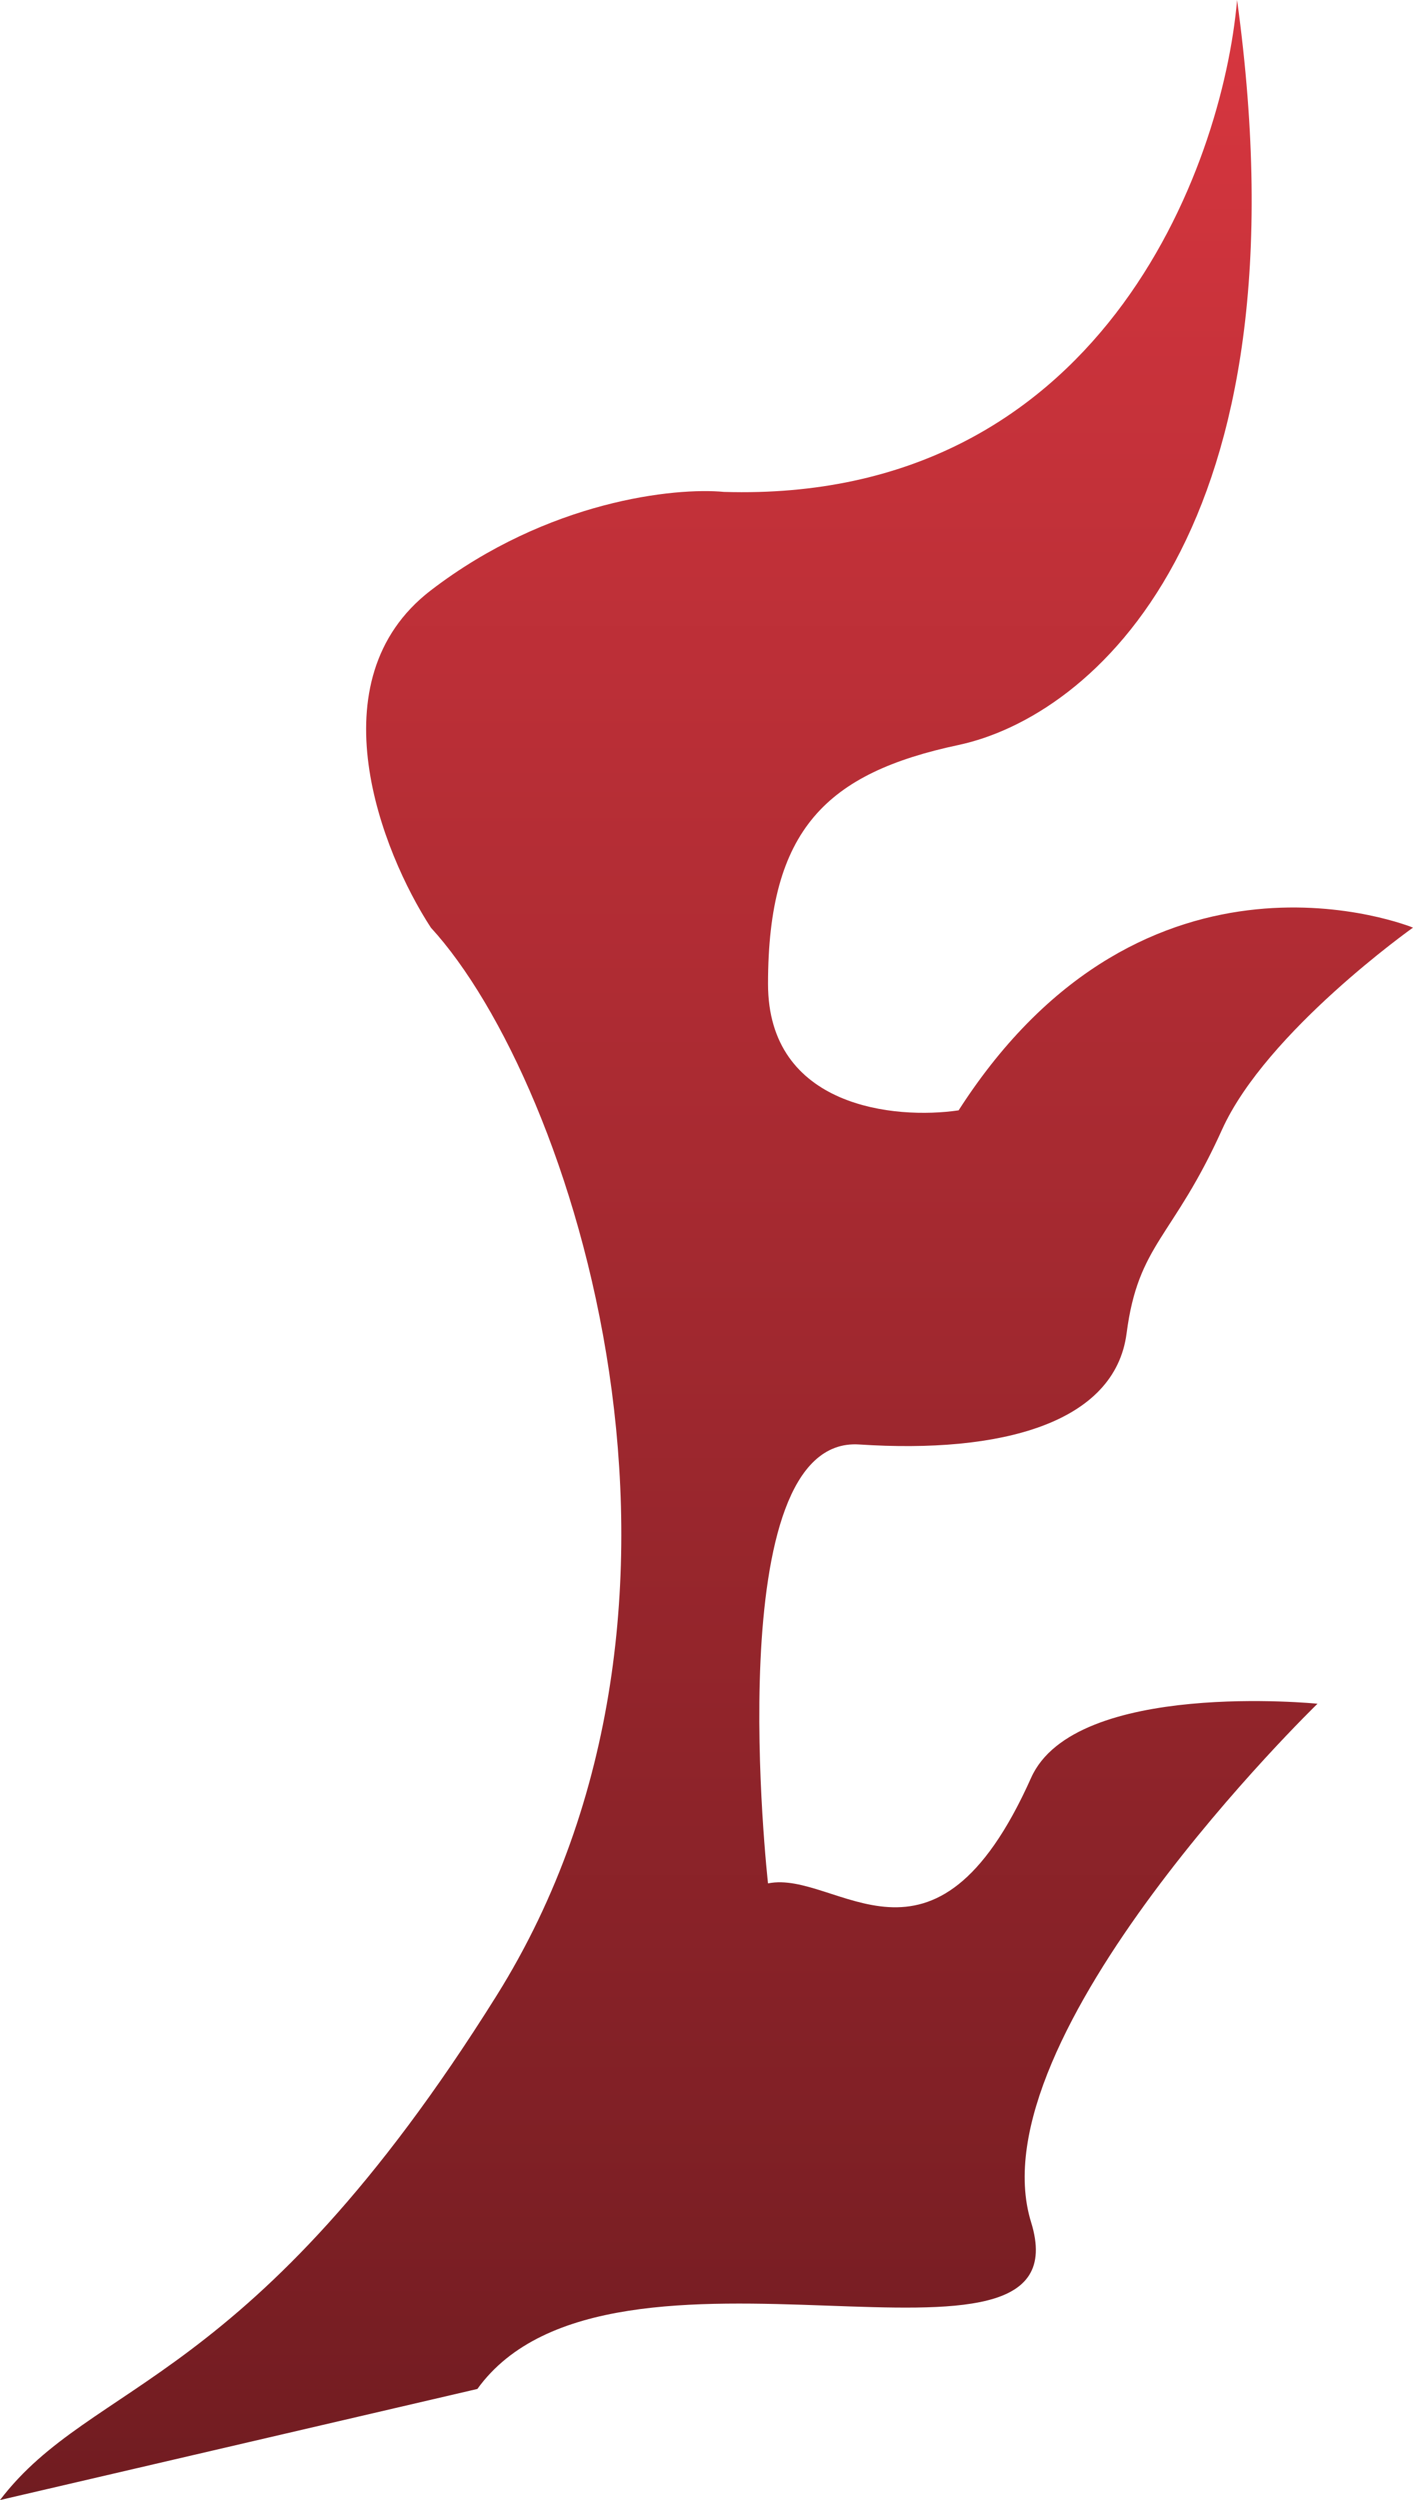 <svg width="26" height="46" viewBox="0 0 26 46" fill="none" xmlns="http://www.w3.org/2000/svg">
<g clip-path="url(#clip0_1_4)">
<path d="M8.784 43.956L0 46C1.708 43.759 4.604 43.964 9.135 36.723C13.666 29.482 10.536 19.913 7.928 17.068C7.029 15.689 5.771 12.517 7.928 10.862C10.086 9.207 12.424 8.965 13.323 9.051C20.228 9.258 22.494 3.103 22.763 0C24.112 9.827 20.066 13.189 17.639 13.707C15.211 14.224 14.132 15.258 14.132 18.103C14.132 20.379 16.47 20.603 17.639 20.43C21.091 15.051 26 17.068 26 17.068C26 17.068 23.301 18.981 22.486 20.785C21.582 22.788 20.945 22.878 20.73 24.533C20.514 26.189 18.418 26.75 15.811 26.578C13.204 26.405 14.132 34.654 14.132 34.654C15.391 34.395 17.18 36.723 18.973 32.711C19.782 30.901 24.243 31.348 24.243 31.348C24.243 31.348 17.919 37.481 18.973 40.889C20.027 44.296 11.243 40.548 8.784 43.956Z" fill="url(#paint0_linear_1_4)"/>
</g>
<defs>
<linearGradient id="paint0_linear_1_4" x1="13" y1="0" x2="13" y2="46" gradientUnits="userSpaceOnUse">
<stop stop-color="#D7363F"/>
<stop offset="1" stop-color="#711C21"/>
</linearGradient>
<clipPath id="clip0_1_4">
<rect width="26" height="46" fill="white" transform="matrix(-1 0 0 1 26 0)"/>
</clipPath>
</defs>
</svg>

